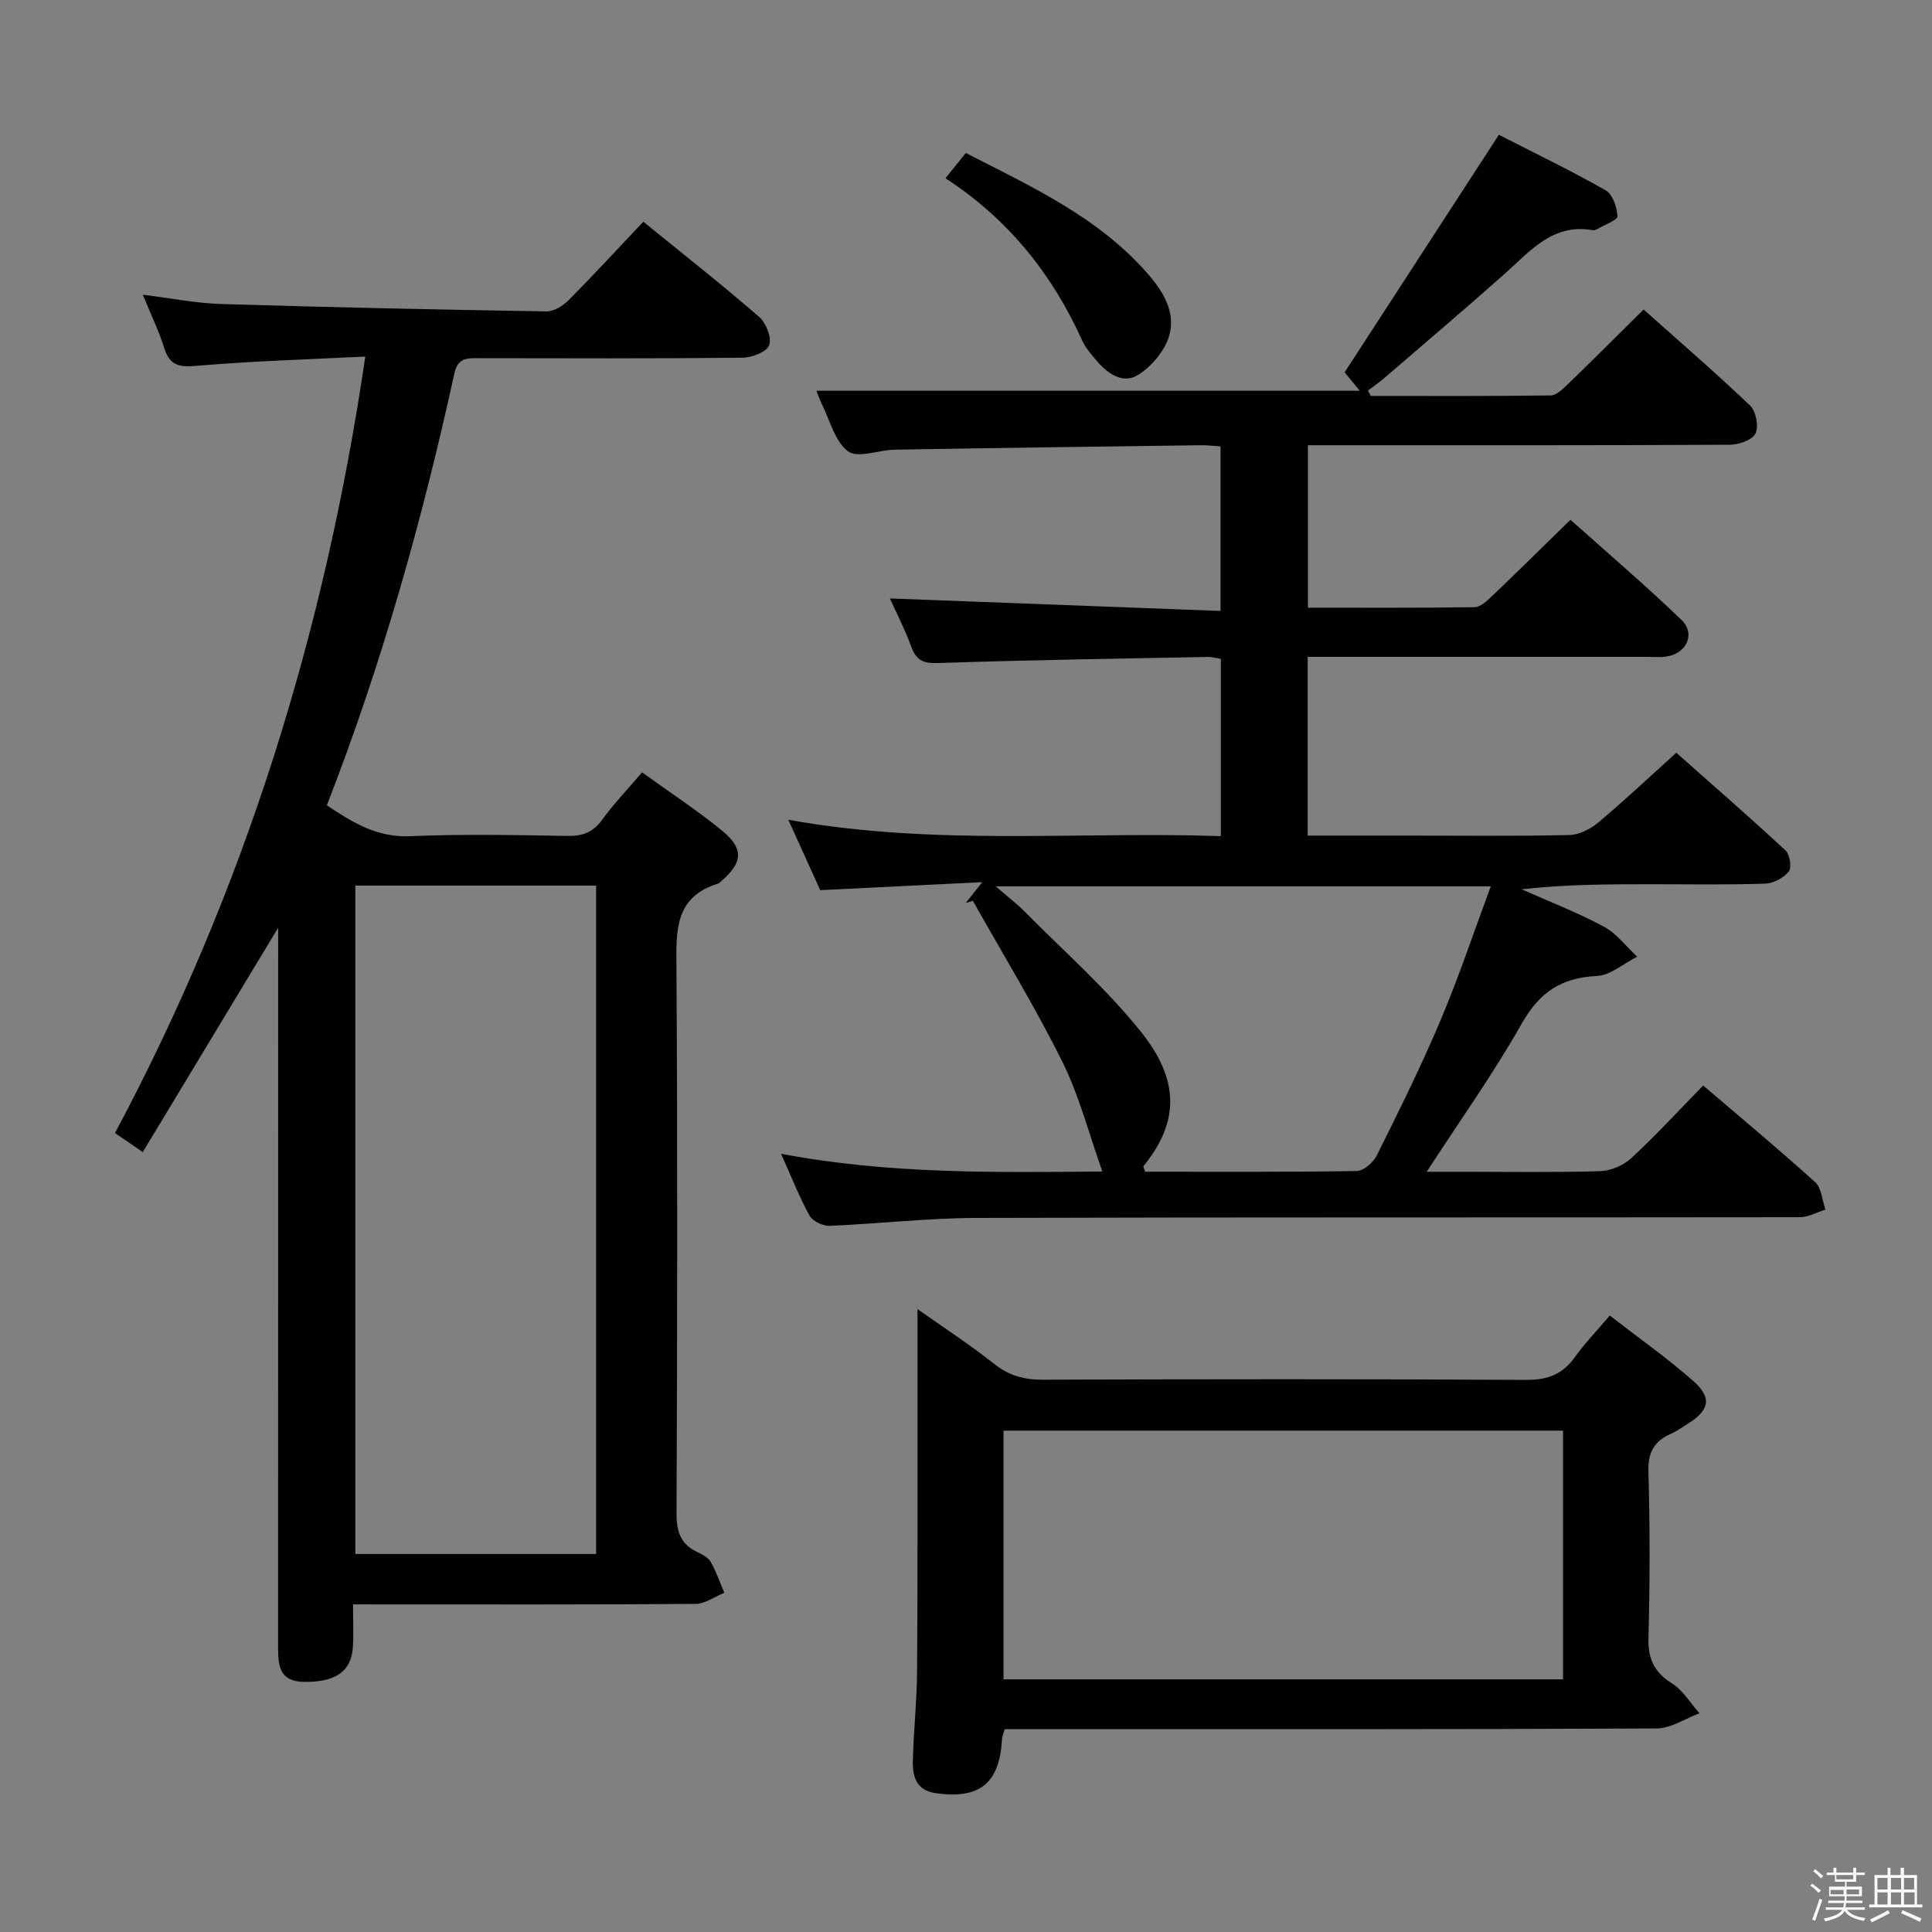 <svg enable-background="new 0 0 400 400" viewBox="0 0 400 400" xmlns="http://www.w3.org/2000/svg"><rect x="0" y="0" width="400" height="400" fill="#808080" stroke="none"/><path d="m374.8 390.4.4-.4c.7.5 1.3 1 1.8 1.4l-.5.5c-.5-.6-1.1-1.1-1.7-1.5zm1 7.3-.6-.3c.5-1.4 1.1-2.8 1.5-4.3.2.1.4.2.6.3-.5 1.3-1 2.8-1.5 4.3zm-.4-10.3.4-.4c.4.3 1 .8 1.7 1.4l-.5.5c-.4-.5-1-1-1.6-1.5zm2.5.3h1.7v-1h.6v1h3.5v-1h.6v1h1.8v.5h-1.8v1.4h-2v1h3.2v2h-3.2v.9h3.3v.5h-3.4c0 .3-.1.6-.1.9h4v.5h-3.7c.7.9 1.9 1.5 3.8 1.7-.1.2-.2.4-.3.6-2.1-.4-3.5-1.1-4-2.1-.4 1-1.8 1.7-4 2.2-.1-.2-.2-.4-.3-.6 2.1-.4 3.4-1 3.8-1.8h-3.4v-.5h3.6c.1-.3.1-.6.2-.9h-3.3v-.5h3.4c0-.3 0-.6 0-.9h-3.2v-2h3.3v-1h-2.1v-1.4h-1.7v-.5zm1.1 3.5v1h2.7c0-.3 0-.4 0-.4 0-.1 0-.2 0-.2 0-.1 0-.2 0-.3h-2.7zm1.2-3v.9h3.5v-.9zm4.7 3h-2.6v.6.4h2.6z" fill="#fafafb"/><path d="m393.6 386.7h.6v1.5h2.7v6.1h1.1v.6h-11v-.6h1.1v-6.1h2.7v-1.5h.6v1.5h2.1v-1.5zm-2.7 8.8.4.6c-1.2.6-2.5 1.3-3.8 1.9-.1-.2-.2-.4-.3-.6 1.2-.6 2.5-1.2 3.7-1.9zm-2.2-6.7v2.4h2.1v-2.4zm0 3v2.5h2.1v-2.5zm2.8-3v2.4h2.1v-2.4zm0 3v2.5h2.1v-2.5zm6 6.1c-1.4-.7-2.7-1.3-3.9-1.8l.3-.6c1.5.6 2.7 1.2 3.9 1.7zm-1.2-9.1h-2.1v2.4h2.1zm-2.1 3v2.5h2.2v-2.5z" fill="#fafafb"/><g fill="#010100"><path d="m228.2 242.45c-2.72-7.63-4.72-15.49-8.24-22.6-5.65-11.38-12.31-22.26-18.54-33.35-.49.15-.99.31-1.48.46.83-1.05 1.67-2.1 3.43-4.32-11.8.59-22.33 1.11-33.55 1.66-1.89-4.16-4.05-8.93-6.61-14.58 30.22 5.47 59.8 2.39 89.55 3.39 0-12.53 0-24.47 0-36.7-.89-.14-1.82-.42-2.75-.4-18.64.36-37.28.64-55.91 1.27-3.09.1-4.44-.67-5.45-3.43-1.3-3.56-3.05-6.95-4.41-9.95 22.75.86 45.43 1.72 68.46 2.59 0-12 0-22.89 0-34.07-1.47-.09-2.76-.26-4.05-.24-21.14.28-42.28.56-63.43.92-3.3.05-7.61 1.84-9.63.35-2.74-2.03-3.76-6.42-5.46-9.83-.5-1-.83-2.08-1.09-2.72h112.48c-.96-1.18-2.18-2.66-3.13-3.81 10.57-16.28 21.04-32.4 31.93-49.18 6.94 3.54 14.65 7.27 22.09 11.47 1.45.82 2.38 3.5 2.47 5.38.04.82-2.66 1.77-4.13 2.63-.28.16-.66.32-.95.27-8.3-1.48-12.94 4.29-18.23 8.99-8.21 7.3-16.59 14.41-24.92 21.58-1.09.94-2.28 1.76-3.43 2.63.2.37.4.74.59 1.11 12.42 0 24.83.07 37.24-.1 1.2-.02 2.53-1.33 3.54-2.31 5.14-4.97 10.19-10.03 15.7-15.48 7.36 6.57 14.88 13.05 22.05 19.89 1.22 1.17 1.83 4.33 1.11 5.79-.66 1.35-3.47 2.31-5.33 2.32-27 .14-53.99.1-80.99.1-1.98 0-3.96 0-6.34 0v33.63c11.62 0 23.06.07 34.5-.1 1.21-.02 2.56-1.28 3.57-2.25 5.3-5.06 10.51-10.2 16.29-15.85 7.53 6.74 15.45 13.5 22.95 20.7 3.01 2.89 1.13 6.97-3.07 7.62-1.3.2-2.66.07-3.99.07-21.5 0-42.99 0-64.49 0-1.82 0-3.64 0-5.81 0v37h20.58c11.17 0 22.33.13 33.49-.11 2.03-.04 4.37-1.17 5.98-2.51 5.37-4.48 10.46-9.29 16.27-14.53 6.85 6.07 14.84 13.03 22.61 20.22.9.83 1.33 3.57.67 4.38-1.07 1.32-3.18 2.44-4.89 2.5-7.66.26-15.33.12-22.99.12-9.06 0-18.13 0-27.42 1.05 5.69 2.53 11.52 4.78 16.99 7.71 2.66 1.42 4.64 4.12 6.93 6.24-2.79 1.4-5.53 3.87-8.38 4-7.33.34-11.86 3.39-15.51 9.84-5.79 10.24-12.66 19.87-19.68 30.69h6.89c9.67 0 19.34.16 28.99-.12 2.2-.07 4.83-1.19 6.46-2.69 5.01-4.62 9.64-9.67 14.9-15.05 7.93 6.79 15.7 13.24 23.18 20.02 1.33 1.21 1.45 3.75 2.13 5.68-1.78.55-3.57 1.57-5.35 1.57-56.83.08-113.65-.02-170.48.15-10.12.03-20.24 1.22-30.36 1.63-1.4.06-3.52-.97-4.16-2.13-2.14-3.9-3.77-8.08-5.88-12.78 22.28 4.21 44.22 3.86 66.14 3.67.48-.02.93-.28.35-.1zm80.45-58.94c-34.67 0-68.12 0-102.49 0 2.49 2.16 4.35 3.57 5.97 5.21 8.17 8.26 17 16 24.2 25.04 7.7 9.69 8.02 18.34.42 27.67-.1.13.15.54.34 1.16 14.52 0 29.15.09 43.78-.14 1.44-.02 3.46-1.76 4.18-3.22 4.58-9.21 9.16-18.43 13.16-27.9 3.8-8.97 6.88-18.24 10.44-27.82z"/><path d="m73.09 332.17c0 3.42.17 6.23-.04 9-.37 5.01-3.75 7.12-10.09 7.04-5.11-.06-5.39-3.35-5.38-7.11.01-47.49.01-94.98.01-142.48 0-1.91 0-3.81 0-6.54-9.64 15.97-18.71 31.01-28.03 46.45-2.33-1.6-3.9-2.68-5.75-3.95 26.82-50.27 43.44-103.65 51.82-160.76-12.11.61-23.53.94-34.9 1.92-3.6.31-5.57-.02-6.72-3.66-1.13-3.6-2.8-7.03-4.44-11.06 5.79.71 10.98 1.76 16.2 1.92 22.44.69 44.89 1.16 67.35 1.53 1.53.03 3.42-1.13 4.58-2.3 5.15-5.18 10.1-10.57 15.49-16.27 8.19 6.66 16.25 13 23.99 19.71 1.44 1.25 2.64 4.32 2.07 5.87-.51 1.39-3.59 2.56-5.55 2.58-18.16.19-36.33.13-54.49.1-2.4 0-4.4-.18-5.13 3.13-6.65 30.34-15.01 60.2-26.41 89.44 5.34 3.58 10.41 6.7 17.3 6.4 10.81-.48 21.66-.24 32.49-.06 3.12.05 5.29-.71 7.18-3.31 2.41-3.33 5.29-6.33 8.29-9.85 5.77 4.17 11.49 7.89 16.71 12.19 4.4 3.63 4.08 6.55-.21 10.24-.25.22-.49.52-.78.61-9.01 2.78-8.65 9.79-8.6 17.38.25 37.66.17 75.32.02 112.98-.02 3.79.83 6.39 4.31 8.03 1.04.49 2.25 1.13 2.78 2.05 1.14 2.01 1.89 4.24 2.8 6.38-1.98.8-3.96 2.29-5.96 2.3-21.5.17-42.99.11-64.49.11-1.81-.01-3.63-.01-6.42-.01zm.48-148.81v138.38h49.85c0-46.3 0-92.34 0-138.38-16.84 0-33.27 0-49.85 0z"/><path d="m333.28 272.37c6.03 4.67 11.89 8.79 17.23 13.49 4.03 3.54 3.44 6.1-1.13 8.96-1.13.7-2.22 1.5-3.43 2.03-3.42 1.5-4.76 3.77-4.66 7.74.32 11.49.31 22.99.01 34.48-.11 4.34 1.13 7.11 4.84 9.44 2.3 1.44 3.84 4.09 5.72 6.2-2.95 1.1-5.9 3.13-8.86 3.15-42.98.21-85.96.14-128.95.14-1.99 0-3.97 0-6.04 0-.24.88-.52 1.5-.56 2.13-.51 9.13-4.66 12.45-13.81 11.11-3.91-.57-4.72-3.44-4.65-6.57.14-6.15.83-12.28.88-18.43.14-18.12.07-36.25.09-54.37 0-6.8 0-13.59 0-20.83 5.1 3.6 10.71 7.25 15.93 11.38 3.09 2.45 6.24 3.25 10.08 3.23 33.32-.11 66.64-.15 99.96.04 4.43.03 7.57-1.11 10.12-4.7 2.02-2.82 4.46-5.34 7.23-8.62zm-9.67 75.32c0-17.51 0-34.42 0-51.49-38.74 0-77.16 0-115.84 0v51.49z"/><path d="m195.75 36.91c1.49-1.85 2.71-3.37 4.21-5.24 13.49 6.93 27.26 13.18 37.52 24.83 3.3 3.74 6.05 8.16 4.56 13.09-.93 3.1-3.63 6.3-6.42 8.04-3.16 1.97-6.35-.29-8.64-3.02-1.06-1.27-2.22-2.56-2.89-4.04-6.23-13.82-15.35-25.22-28.34-33.66z"/></g></svg>